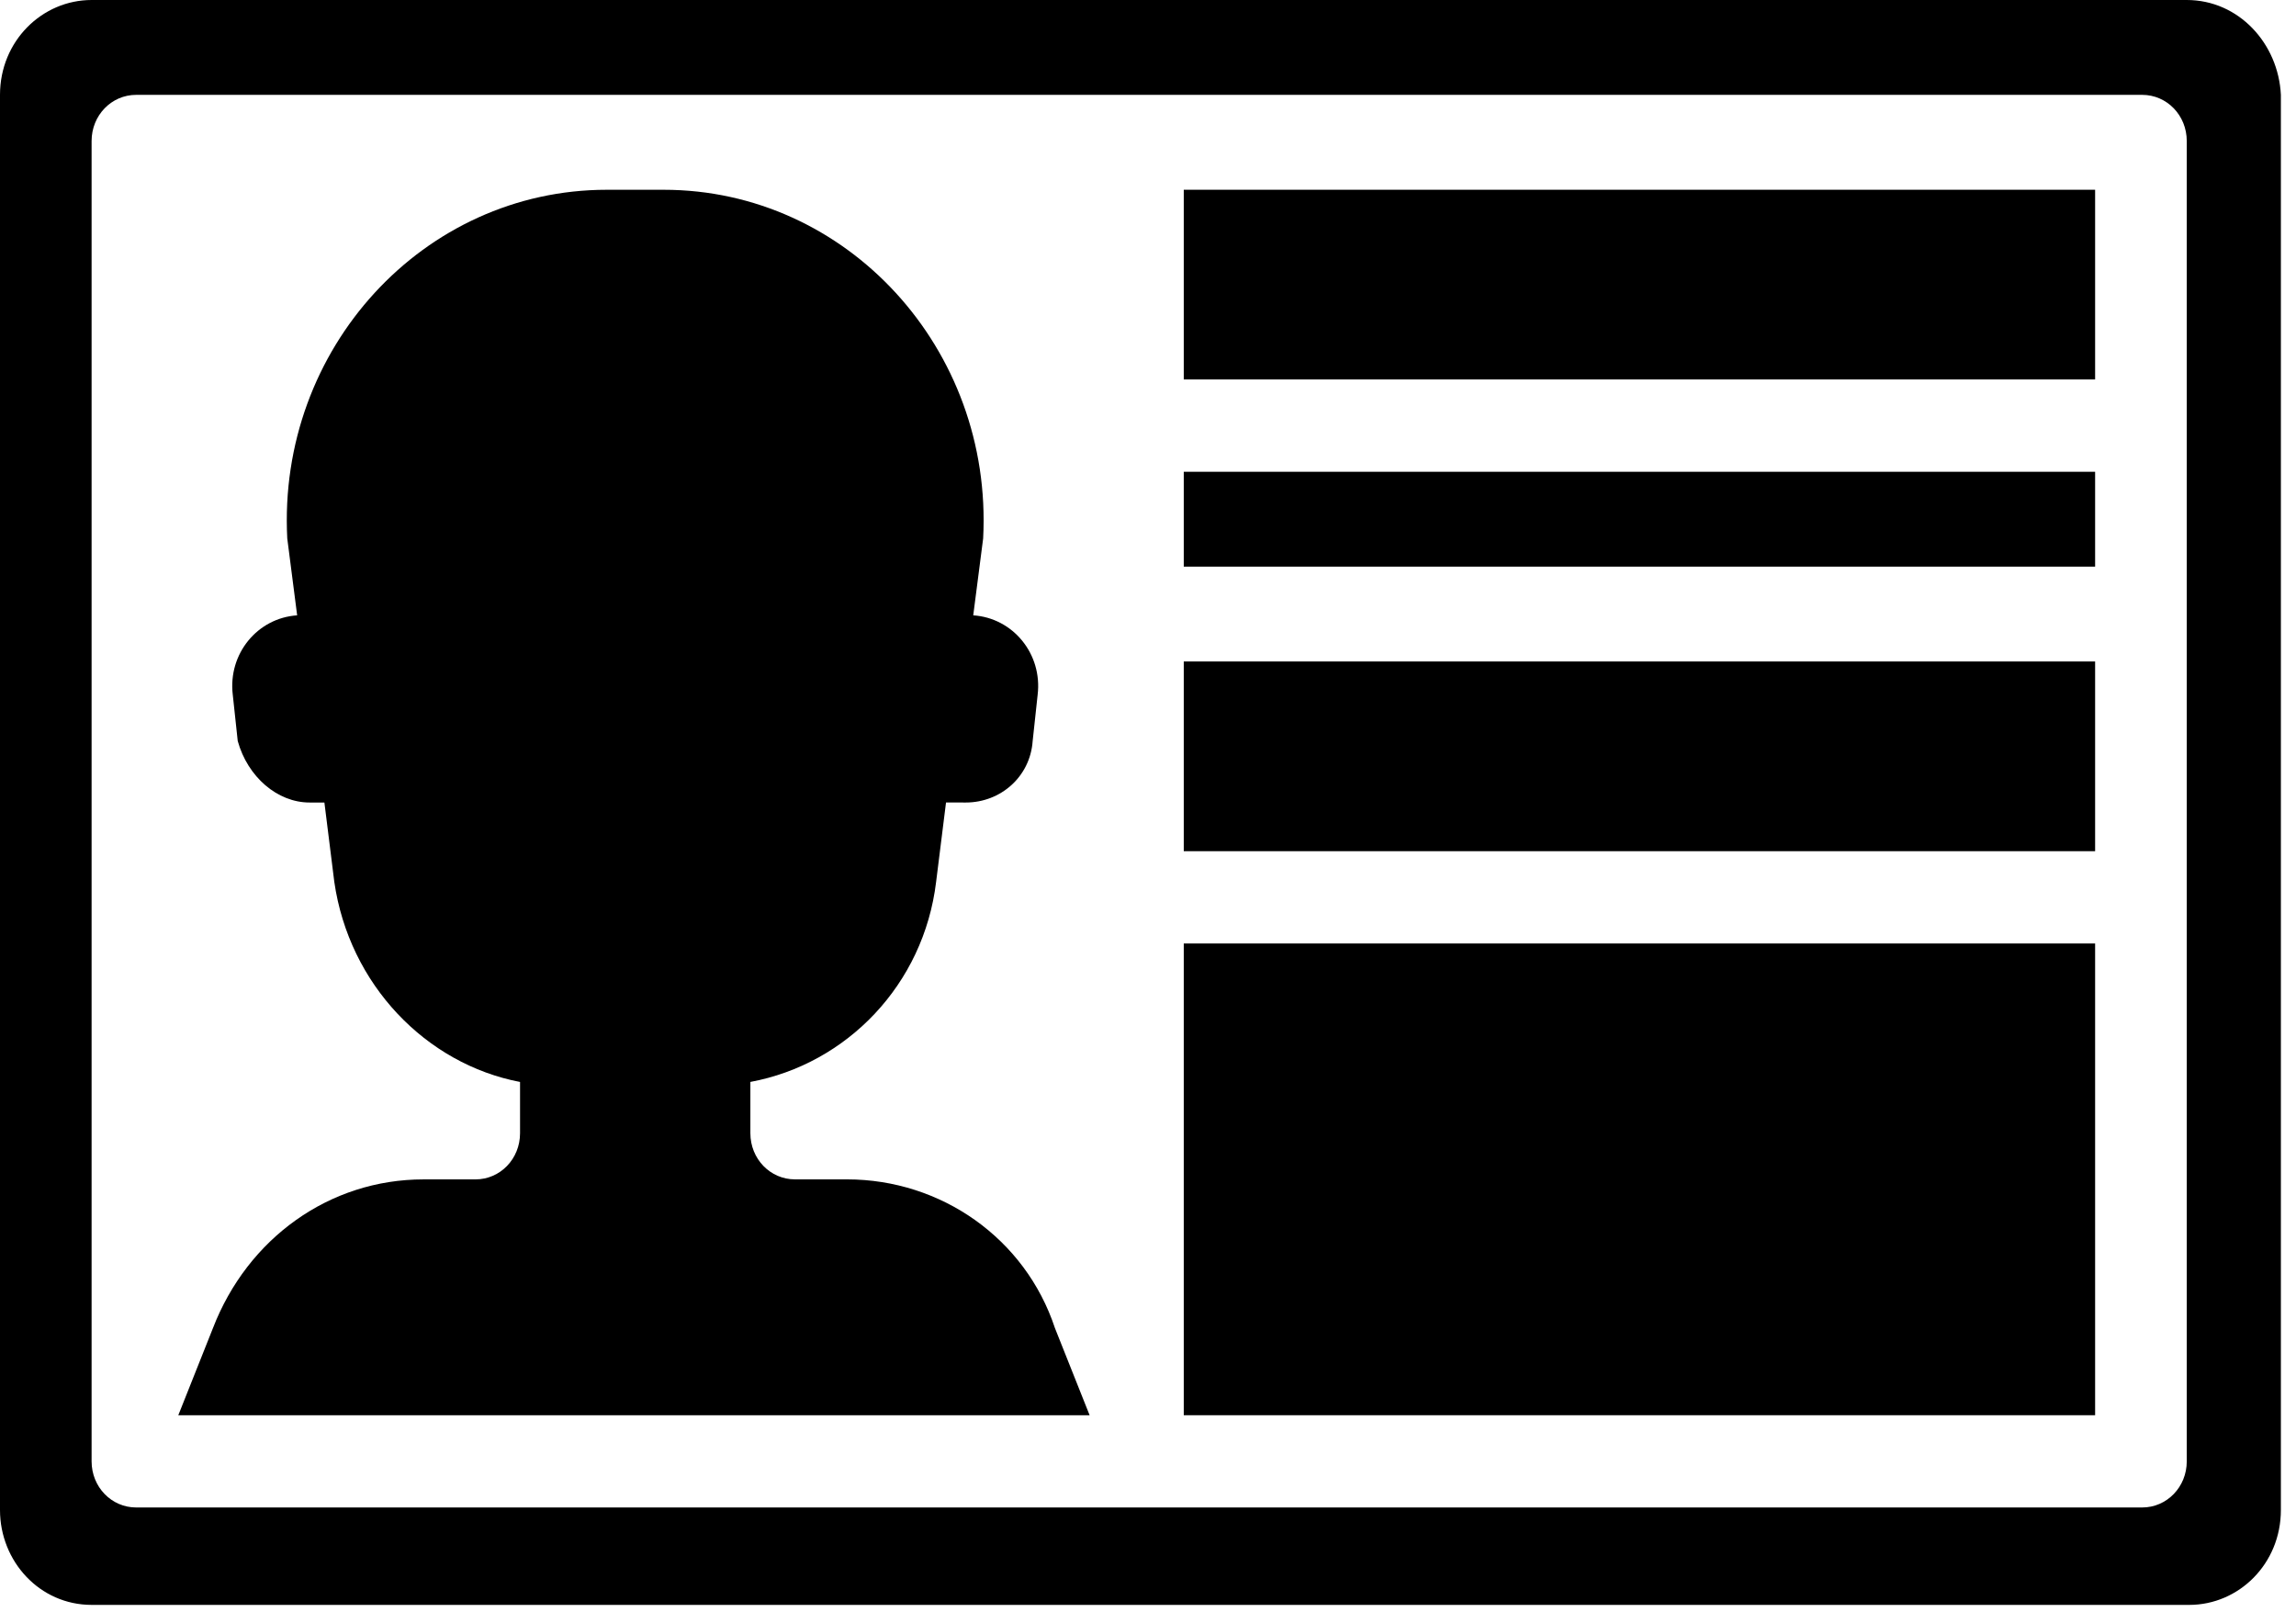 <svg width="104" height="73" viewBox="0 0 104 73" fill="none" xmlns="http://www.w3.org/2000/svg">
<path d="M99.051 0H4.151C1.907 0 0 1.858 0 4.296V68.389C0 70.712 1.795 72.686 4.151 72.686H99.165C101.409 72.686 103.315 70.828 103.315 68.389V4.296C103.203 1.974 101.409 0 99.052 0H99.051ZM97.032 4.296C98.154 4.296 99.052 5.225 99.052 6.387V66.184C99.052 67.345 98.154 68.274 97.032 68.274H6.169C5.047 68.274 4.149 67.345 4.149 66.184V6.387C4.149 5.225 5.047 4.296 6.169 4.296H97.032Z" fill="black"/>
<path d="M53.62 29.959H94.901V38.551H53.62V29.959Z" fill="black"/>
<path d="M53.62 8.594H94.901V17.186H53.62V8.594Z" fill="black"/>
<path d="M38.364 53.414H36.009C34.887 53.414 33.989 52.485 33.989 51.323V49.001C38.364 48.188 41.841 44.588 42.402 39.944L42.851 36.345L43.748 36.346C45.318 36.346 46.664 35.184 46.776 33.559L47.001 31.469C47.225 29.611 45.879 27.986 44.084 27.869L44.533 24.386C44.982 15.794 38.363 8.595 30.062 8.595H27.483C19.182 8.595 12.563 15.793 13.012 24.386L13.46 27.869C11.665 27.986 10.32 29.611 10.544 31.469L10.768 33.559C11.217 35.184 12.563 36.346 14.021 36.346H14.694L15.143 39.945C15.816 44.589 19.294 48.189 23.556 49.002V51.324C23.556 52.486 22.659 53.415 21.537 53.415H19.181C14.919 53.415 11.217 56.085 9.646 60.15L8.076 64.097H49.356L47.785 60.15C46.44 56.084 42.626 53.414 38.363 53.414L38.364 53.414Z" fill="black"/>
<path d="M53.62 21.367H94.901V25.663H53.62V21.367Z" fill="black"/>
<path d="M53.62 42.731H94.901V64.096H53.62V42.731Z" fill="black"/>
</svg>
